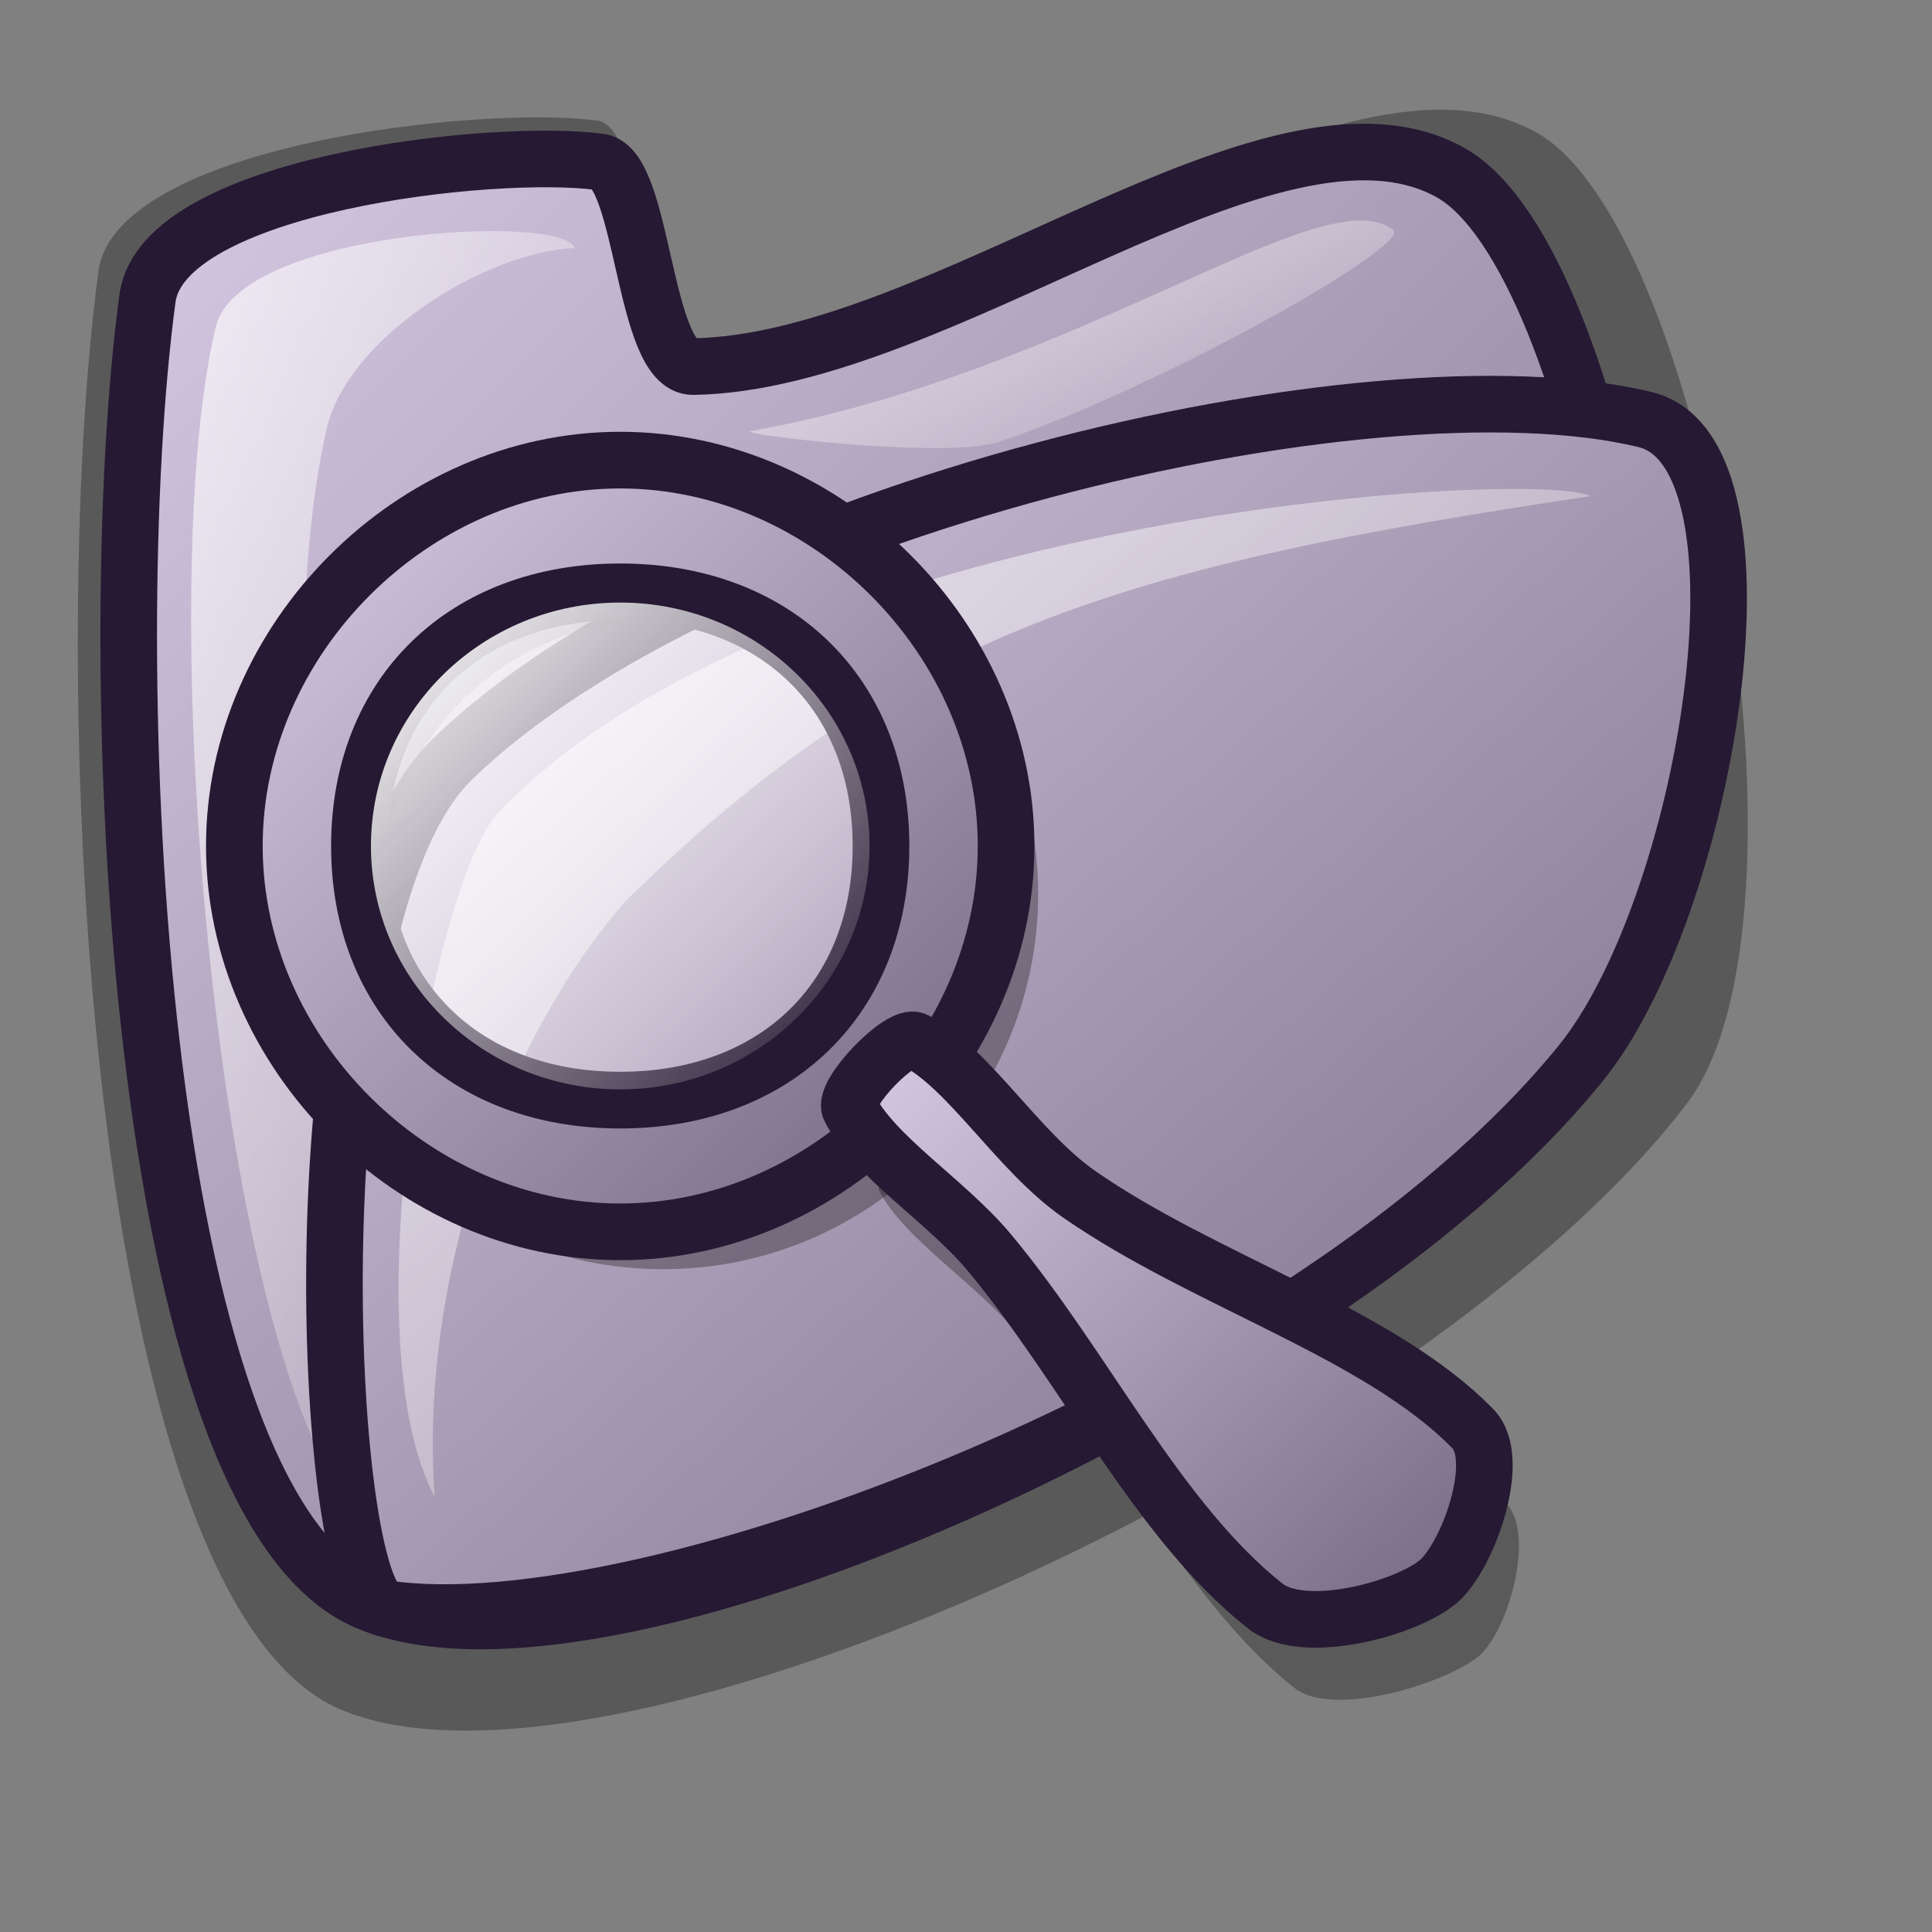 <?xml version="1.0" encoding="UTF-8" standalone="no"?>
<!DOCTYPE svg PUBLIC "-//W3C//DTD SVG 20010904//EN"
"http://www.w3.org/TR/2001/REC-SVG-20010904/DTD/svg10.dtd">
<!-- Created with Inkscape (http://www.inkscape.org/) -->
<svg
   id="svg1"
   sodipodi:version="0.32"
   inkscape:version="0.38.1"
   width="48pt"
   height="48pt"
   sodipodi:docbase="/home/scaba/files/lila-artwork/devel/icons"
   sodipodi:docname="search1.svg"
   xmlns="http://www.w3.org/2000/svg"
   xmlns:inkscape="http://www.inkscape.org/namespaces/inkscape"
   xmlns:sodipodi="http://sodipodi.sourceforge.net/DTD/sodipodi-0.dtd"
   xmlns:xlink="http://www.w3.org/1999/xlink">
  <rect width="100%" height="100%" fill="#808080" stroke="none"/>
  <defs
     id="defs3">
    <linearGradient
       id="linearGradient584">
      <stop
         style="stop-color:#ffffff;stop-opacity:1;"
         offset="0"
         id="stop585" />
      <stop
         style="stop-color:#ffffff;stop-opacity:0;"
         offset="1"
         id="stop586" />
    </linearGradient>
    <linearGradient
       id="linearGradient578">
      <stop
         style="stop-color:#d9cce6;stop-opacity:1;"
         offset="0"
         id="stop579" />
      <stop
         style="stop-color:#73667f;stop-opacity:1;"
         offset="1"
         id="stop580" />
    </linearGradient>
    <linearGradient
       xlink:href="#linearGradient584"
       id="linearGradient581"
       x1="-0.007"
       y1="0.008"
       x2="0.979"
       y2="1" />
    <linearGradient
       xlink:href="#linearGradient584"
       id="linearGradient583"
       x1="0.011"
       y1="0.01"
       x2="1.015"
       y2="0.969" />
    <linearGradient
       xlink:href="#linearGradient584"
       id="linearGradient860"
       x1="-0.025"
       y1="0.031"
       x2="0.975"
       y2="0.977" />
    <linearGradient
       xlink:href="#linearGradient578"
       id="linearGradient861"
       x1="0"
       y1="0.023"
       x2="0.986"
       y2="0.977" />
    <linearGradient
       xlink:href="#linearGradient578"
       id="linearGradient862"
       x1="-0"
       y1="0.008"
       x2="1"
       y2="0.992" />
    <linearGradient
       xlink:href="#linearGradient578"
       id="linearGradient873"
       x1="0.015"
       y1="0"
       x2="0.977"
       y2="0.984" />
    <linearGradient
       xlink:href="#linearGradient578"
       id="linearGradient874"
       x1="0"
       y1="0"
       x2="0.986"
       y2="0.969" />
    <linearGradient
       xlink:href="#linearGradient584"
       id="linearGradient875"
       x1="-0"
       y1="0.008"
       x2="1"
       y2="0.992" />
  </defs>
  <sodipodi:namedview
     id="base"
     pagecolor="#ffffff"
     bordercolor="#666666"
     borderopacity="1.0"
     inkscape:pageopacity="0.0"
     inkscape:pageshadow="2"
     inkscape:zoom="3.9897360"
     inkscape:cx="25.514288"
     inkscape:cy="22.746034"
     inkscape:window-width="640"
     inkscape:window-height="535"
     inkscape:window-x="167"
     inkscape:window-y="108" />
  <path
     d="M 11.268 56.623 C 2.767 52.989 1.507 22.032 3.262 8.984 C 3.826 4.796 15.939 3.472 19.798 3.997 C 21.407 4.216 21.379 11.507 23.21 11.478 C 32.271 11.332 44.43 0.767 50.901 4.391 C 56.46 7.504 60.505 30.459 55.888 36.544 C 47.294 47.87 20.265 60.469 11.268 56.623 z "
     style="font-size:12;opacity:0.303;fill-rule:evenodd;stroke-width:18.75;stroke-linecap:round;stroke-linejoin:round;"
     id="path574" />
  <path
     d="M 12.14 53.057 C 4.436 49.764 3.294 21.709 4.885 9.884 C 5.395 6.089 16.373 4.889 19.871 5.364 C 21.329 5.563 21.303 12.17 22.963 12.144 C 31.175 12.012 42.194 2.437 48.058 5.721 C 53.097 8.543 56.762 29.346 52.578 34.86 C 44.789 45.125 20.294 56.543 12.14 53.057 z "
     style="font-size:12;fill:url(#linearGradient862);fill-rule:evenodd;stroke:#261933;stroke-width:1.875;stroke-linecap:round;stroke-linejoin:round;stroke-dasharray:none;"
     id="path562" />
  <path
     d="M 12.259 50.56 C 7.409 46.665 4.939 20.098 7.145 10.835 C 7.912 7.61 18.685 7.043 19.038 8.219 C 16.043 8.347 11.541 11.187 10.832 14.166 C 8.567 23.675 11.592 47.964 12.259 50.56 z "
     style="font-size:12;opacity:0.7;fill:url(#linearGradient860);fill-rule:evenodd;stroke:none;stroke-width:1pt;"
     id="path567" />
  <path
     d="M 24.866 14.285 C 35.796 12.309 43.905 5.789 46.155 7.624 C 46.764 8.148 38.258 12.923 33.073 14.641 C 31.32 15.222 24.343 14.378 24.866 14.285 z "
     style="font-size:12;opacity:0.7;fill:url(#linearGradient583);fill-rule:evenodd;stroke:none;stroke-width:1pt;"
     id="path568" />
  <path
     d="M 12.781 53.289 C 10.697 52.955 9.641 30.343 14.968 25.167 C 23.546 16.831 45.392 11.697 54.495 13.898 C 59.072 15.005 56.544 30.172 52.308 35.292 C 43.288 46.314 21.364 54.561 12.781 53.289 z "
     style="font-size:12;fill:url(#linearGradient861);fill-rule:evenodd;stroke:#261933;stroke-width:1.875;stroke-linecap:round;stroke-linejoin:round;stroke-dasharray:none;"
     id="path576"
     sodipodi:nodetypes="ccccc" />
  <path
     d="M 14.401 49.585 C 11.616 44.364 14.276 29.63 16.42 27.019 C 25.802 16.983 50.734 15.503 52.703 16.434 C 37.136 18.754 29.798 20.904 20.701 29.874 C 16.658 34.512 13.877 42.425 14.401 49.585 z "
     style="font-size:12;opacity:0.7;fill:url(#linearGradient581);fill-rule:evenodd;stroke:none;stroke-width:1.25;"
     id="path577"
     sodipodi:nodetypes="ccccc" />
  <path
     d="M 34.389,29.617 C 34.389,36.476 28.821,42.044 21.962,42.044 C 15.101,42.044 9.534,36.476 9.534,29.617 C 9.534,22.757 15.101,17.189 21.962,17.189 C 28.821,17.189 34.389,22.757 34.389,29.617 z M 31.31,29.617 C 31.31,34.655 27.122,38.745 21.962,38.745 C 16.801,38.745 12.613,34.655 12.613,29.617 C 12.613,24.578 16.801,20.488 21.962,20.488 C 27.122,20.488 31.31,24.578 31.31,29.617 z "
     style="font-size:12;opacity:0.3;fill-rule:evenodd;stroke-width:13.49;"
     id="path1566" />
  <path
     d="M 33.328,28.024 C 33.328,34.884 27.406,40.806 20.546,40.806 C 13.686,40.806 7.763,34.884 7.763,28.024 C 7.763,21.164 13.686,15.242 20.546,15.242 C 27.406,15.242 33.328,21.164 33.328,28.024 z M 29.184,28.024 C 29.184,33.063 25.706,36.443 20.546,36.443 C 15.386,36.443 11.907,33.063 11.907,28.024 C 11.907,22.985 15.386,19.605 20.546,19.605 C 25.706,19.605 29.184,22.985 29.184,28.024 z "
     style="font-size:12;fill:url(#linearGradient873);fill-rule:evenodd;stroke:#261933;stroke-width:1.877;"
     id="path1525"
     sodipodi:nodetypes="cccccccccs" />
  <path
     d="M 29.125,39.443 C 28.872,38.945 30.932,36.673 31.429,36.934 C 33.21,37.867 34.818,40.613 36.838,42.021 C 40.971,44.9 46.794,46.619 49.889,49.796 C 50.884,50.816 49.956,54.05 48.982,54.864 C 47.914,55.756 44.164,56.926 42.886,55.919 C 39.332,53.118 36.906,47.995 33.732,44.194 C 32.319,42.503 29.932,41.031 29.125,39.443 z "
     style="font-size:12;opacity:0.3;fill-rule:evenodd;stroke-width:13.49;"
     id="path1565"
     sodipodi:nodetypes="ccsccccc" />
  <ellipse
     cx="373.575"
     cy="328.787"
     rx="115.024"
     ry="115.024"
     transform="matrix(7.179272e-2,0,0,7.010354e-2,-6.274,4.975)"
     style="font-size:12;fill-rule:evenodd;stroke-width:1pt;fill:url(#linearGradient875);"
     id="path1521" />
  <path
     d="M 28.155,36.728 C 27.902,36.23 29.837,34.209 30.334,34.47 C 32.115,35.403 33.723,38.149 35.743,39.557 C 39.876,42.436 45.699,44.155 48.794,47.332 C 49.789,48.352 48.61,51.586 47.636,52.4 C 46.568,53.292 43.195,54.211 41.917,53.204 C 38.363,50.404 35.937,45.28 32.762,41.479 C 31.349,39.788 28.963,38.316 28.155,36.728 z "
     style="font-size:12;fill:url(#linearGradient874);fill-rule:evenodd;stroke:#261933;stroke-width:1.875;stroke-dasharray:none;"
     id="path1531"
     sodipodi:nodetypes="cccccccc" />
  <path
     d="M 10.286,32.651 C 9.401,30.881 8.516,25.041 12.321,20.528 C 16.922,16.37 21.701,16.989 23.647,17.254 C 20.55,17.431 17.365,16.989 13.206,21.059 C 9.313,24.864 10.374,30.527 10.286,32.651 z "
     style="font-size:12;opacity:0.7;fill-rule:evenodd;stroke:none;stroke-width:1pt;fill:url(#linearGradient860);"
     id="path1533" />
  <path
     d="M 29.156,36.552 C 29.147,36.494 29.329,36.188 29.423,36.261 C 30.282,36.924 32.008,38.703 32.017,38.758 C 32.025,38.808 30.343,37.248 29.472,36.576 C 29.389,36.513 29.164,36.599 29.156,36.552 z "
     style="font-size:12;opacity:0.7;fill-rule:evenodd;stroke:none;stroke-width:1pt;fill:url(#linearGradient861);"
     id="path1538" />
</svg>
